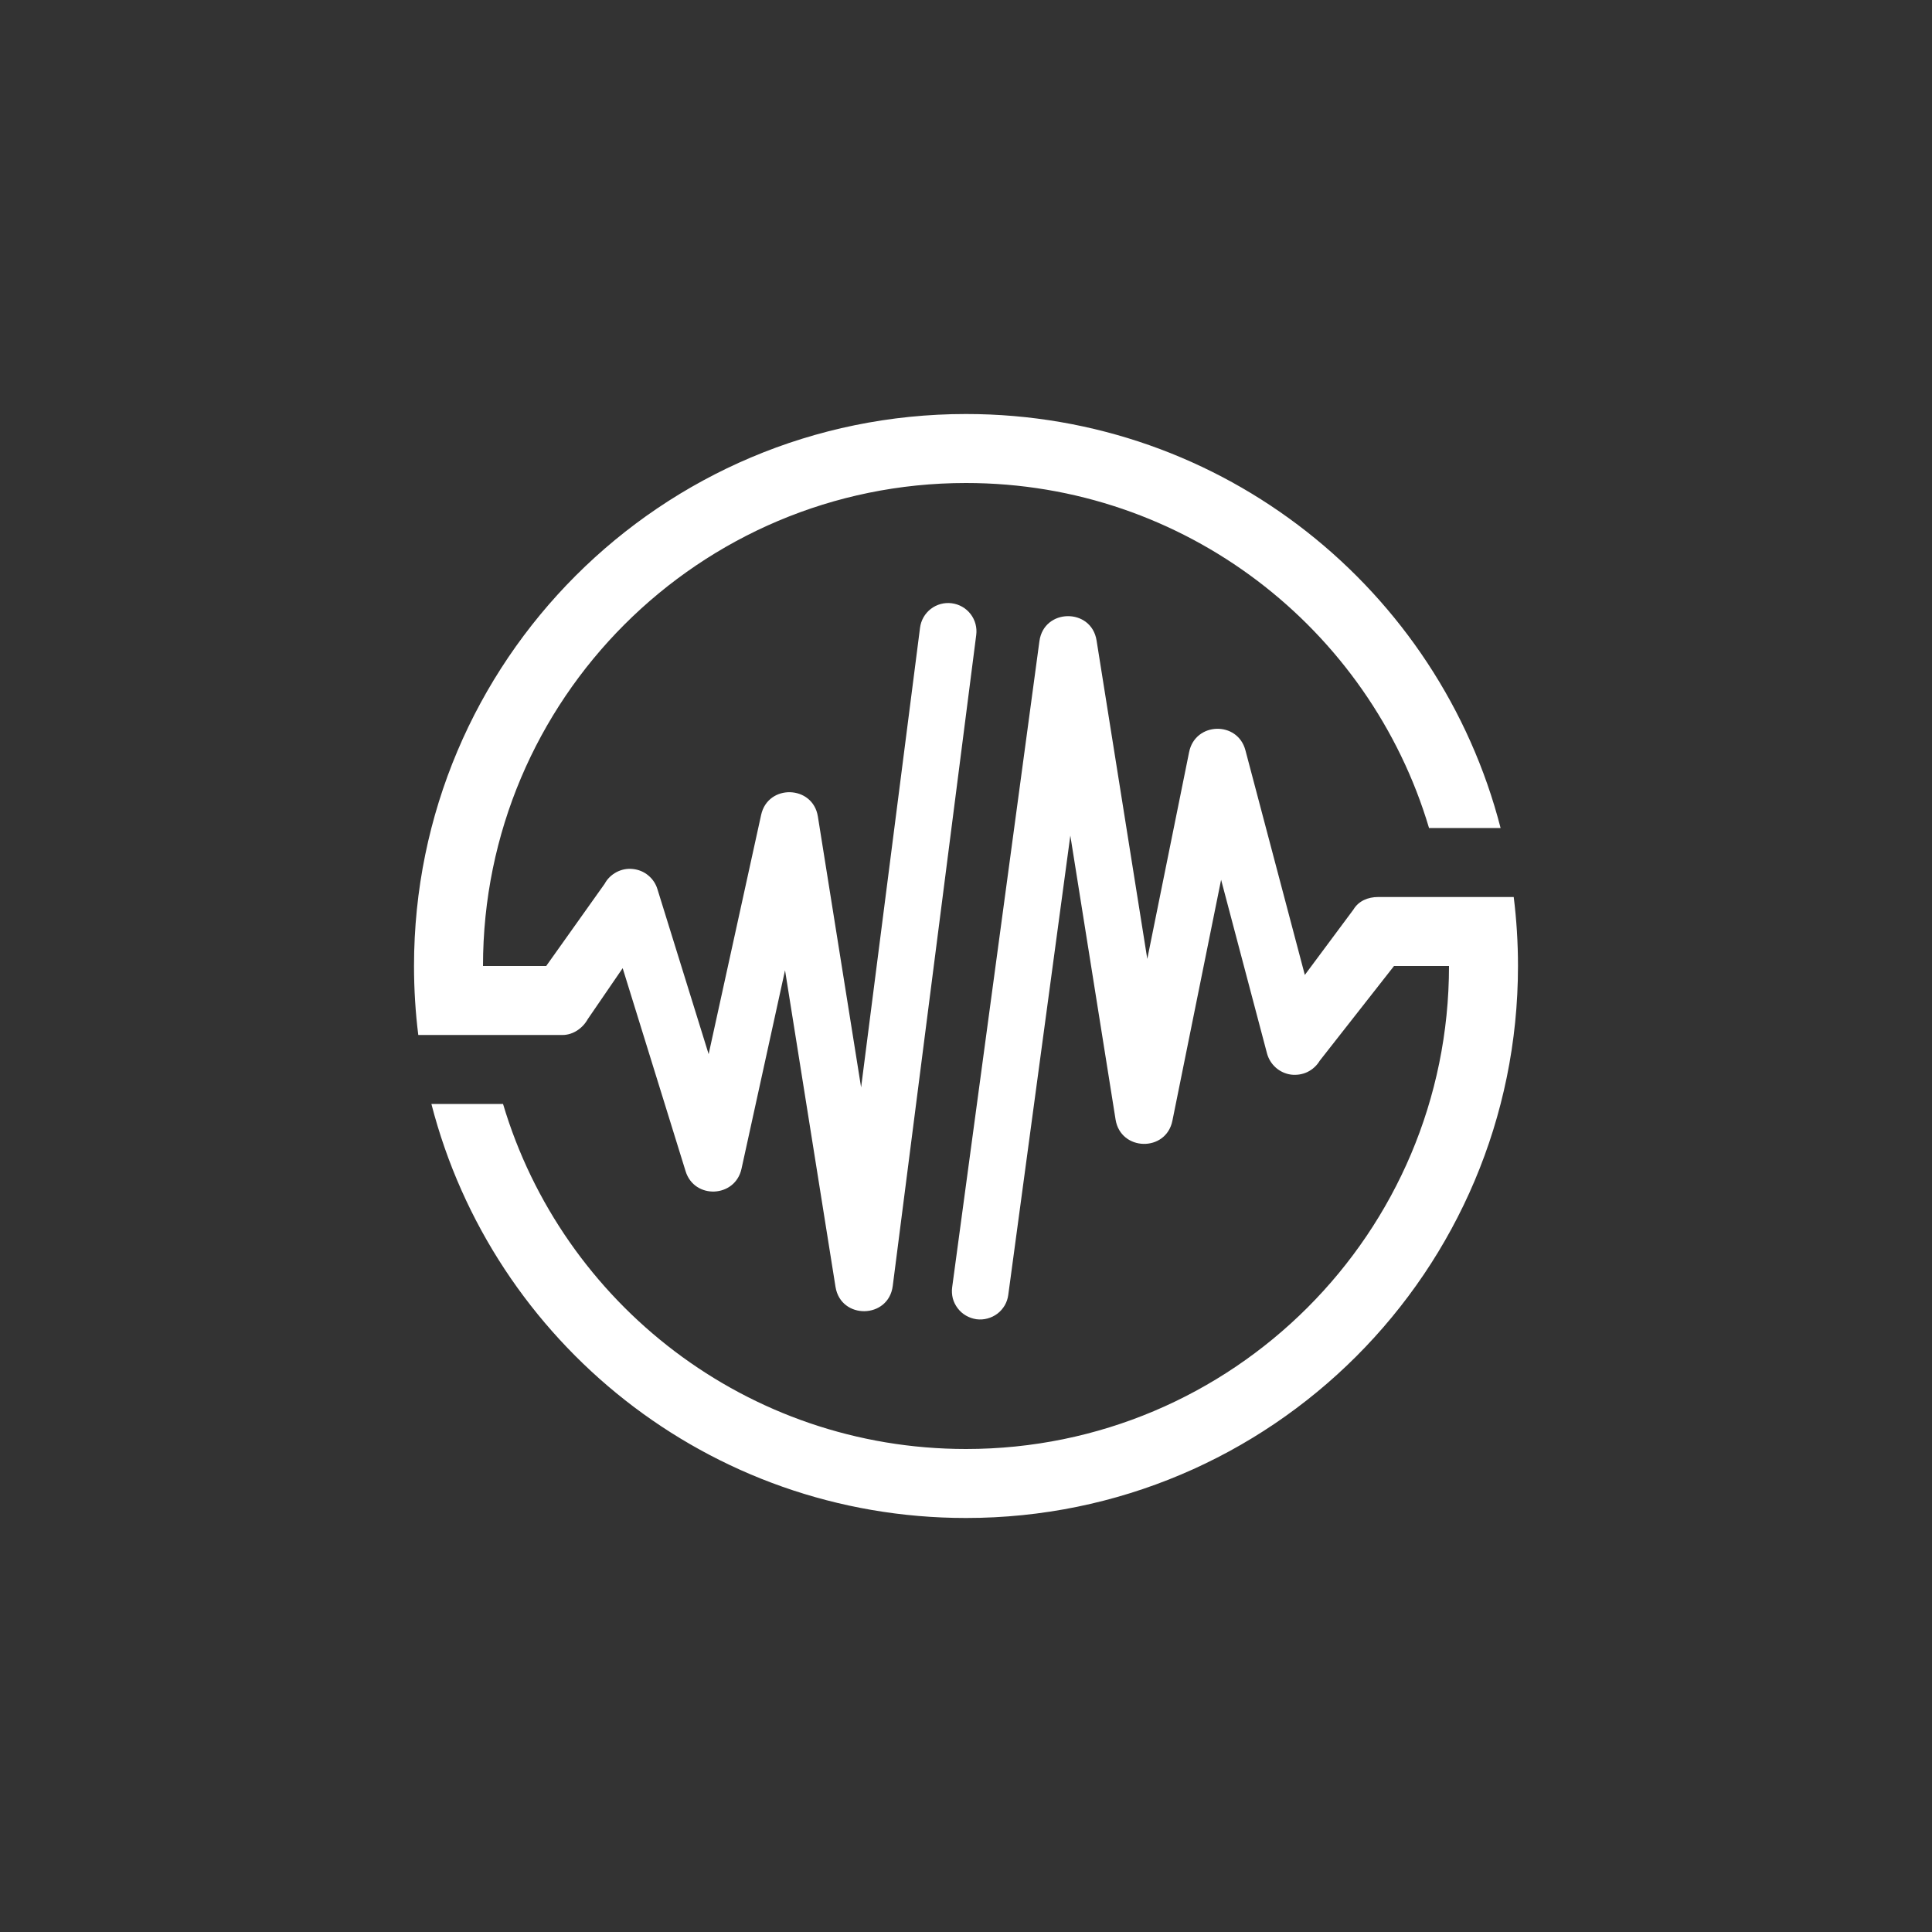 <svg width="24" height="24" viewBox="0 0 24 24" fill="none" xmlns="http://www.w3.org/2000/svg">
<rect x="0" y="0" width="24" height="24" fill="#333333" stroke="none"/>
<path fill-rule="evenodd" clip-rule="evenodd" d="M18.857 12C18.857 15.787 15.787 18.857 12 18.857C8.805 18.857 6.12 16.672 5.359 13.714H6.249C6.986 16.193 9.282 18 12 18C15.314 18 18 15.314 18 12H17.317L16.394 13.177C16.358 13.237 16.305 13.286 16.241 13.317C16.178 13.347 16.106 13.358 16.036 13.349C15.966 13.339 15.901 13.309 15.848 13.262C15.795 13.215 15.757 13.153 15.739 13.085L15.169 10.929L14.564 13.922C14.485 14.314 13.921 14.302 13.858 13.907L13.296 10.38L12.525 16.086C12.519 16.132 12.504 16.176 12.481 16.216C12.457 16.256 12.427 16.291 12.39 16.319C12.353 16.347 12.311 16.367 12.266 16.379C12.222 16.391 12.175 16.394 12.129 16.388C12.084 16.381 12.04 16.366 12 16.343C11.96 16.32 11.925 16.289 11.897 16.252C11.869 16.215 11.848 16.174 11.836 16.129C11.825 16.084 11.822 16.038 11.828 15.992L12.912 7.965C12.968 7.555 13.557 7.549 13.622 7.956L14.252 11.912L14.772 9.341C14.848 8.969 15.374 8.953 15.471 9.32L16.209 12.111L16.812 11.3C16.877 11.191 16.994 11.143 17.12 11.143H18.804C18.839 11.424 18.857 11.71 18.857 12ZM18.641 10.286C17.88 7.329 15.196 5.143 12 5.143C8.213 5.143 5.143 8.213 5.143 12C5.143 12.29 5.161 12.577 5.196 12.857H6.988C7.119 12.857 7.239 12.773 7.302 12.659L7.735 12.027L8.517 14.55C8.626 14.901 9.131 14.88 9.211 14.52L9.752 12.053L10.379 15.986C10.445 16.395 11.037 16.386 11.09 15.975L12.127 7.888C12.139 7.795 12.114 7.702 12.057 7.628C12 7.554 11.916 7.506 11.823 7.494C11.731 7.482 11.637 7.507 11.563 7.564C11.489 7.621 11.441 7.705 11.429 7.798L10.697 13.508L10.16 10.143C10.098 9.752 9.54 9.736 9.455 10.123L8.803 13.095L8.167 11.046C8.147 10.979 8.107 10.919 8.052 10.874C7.998 10.829 7.931 10.802 7.861 10.795C7.791 10.787 7.721 10.801 7.658 10.834C7.596 10.867 7.544 10.917 7.511 10.979L6.785 12H6C6 8.687 8.687 6 12 6C14.718 6 17.015 7.808 17.752 10.286H18.641Z" fill="white"/>
</svg>
